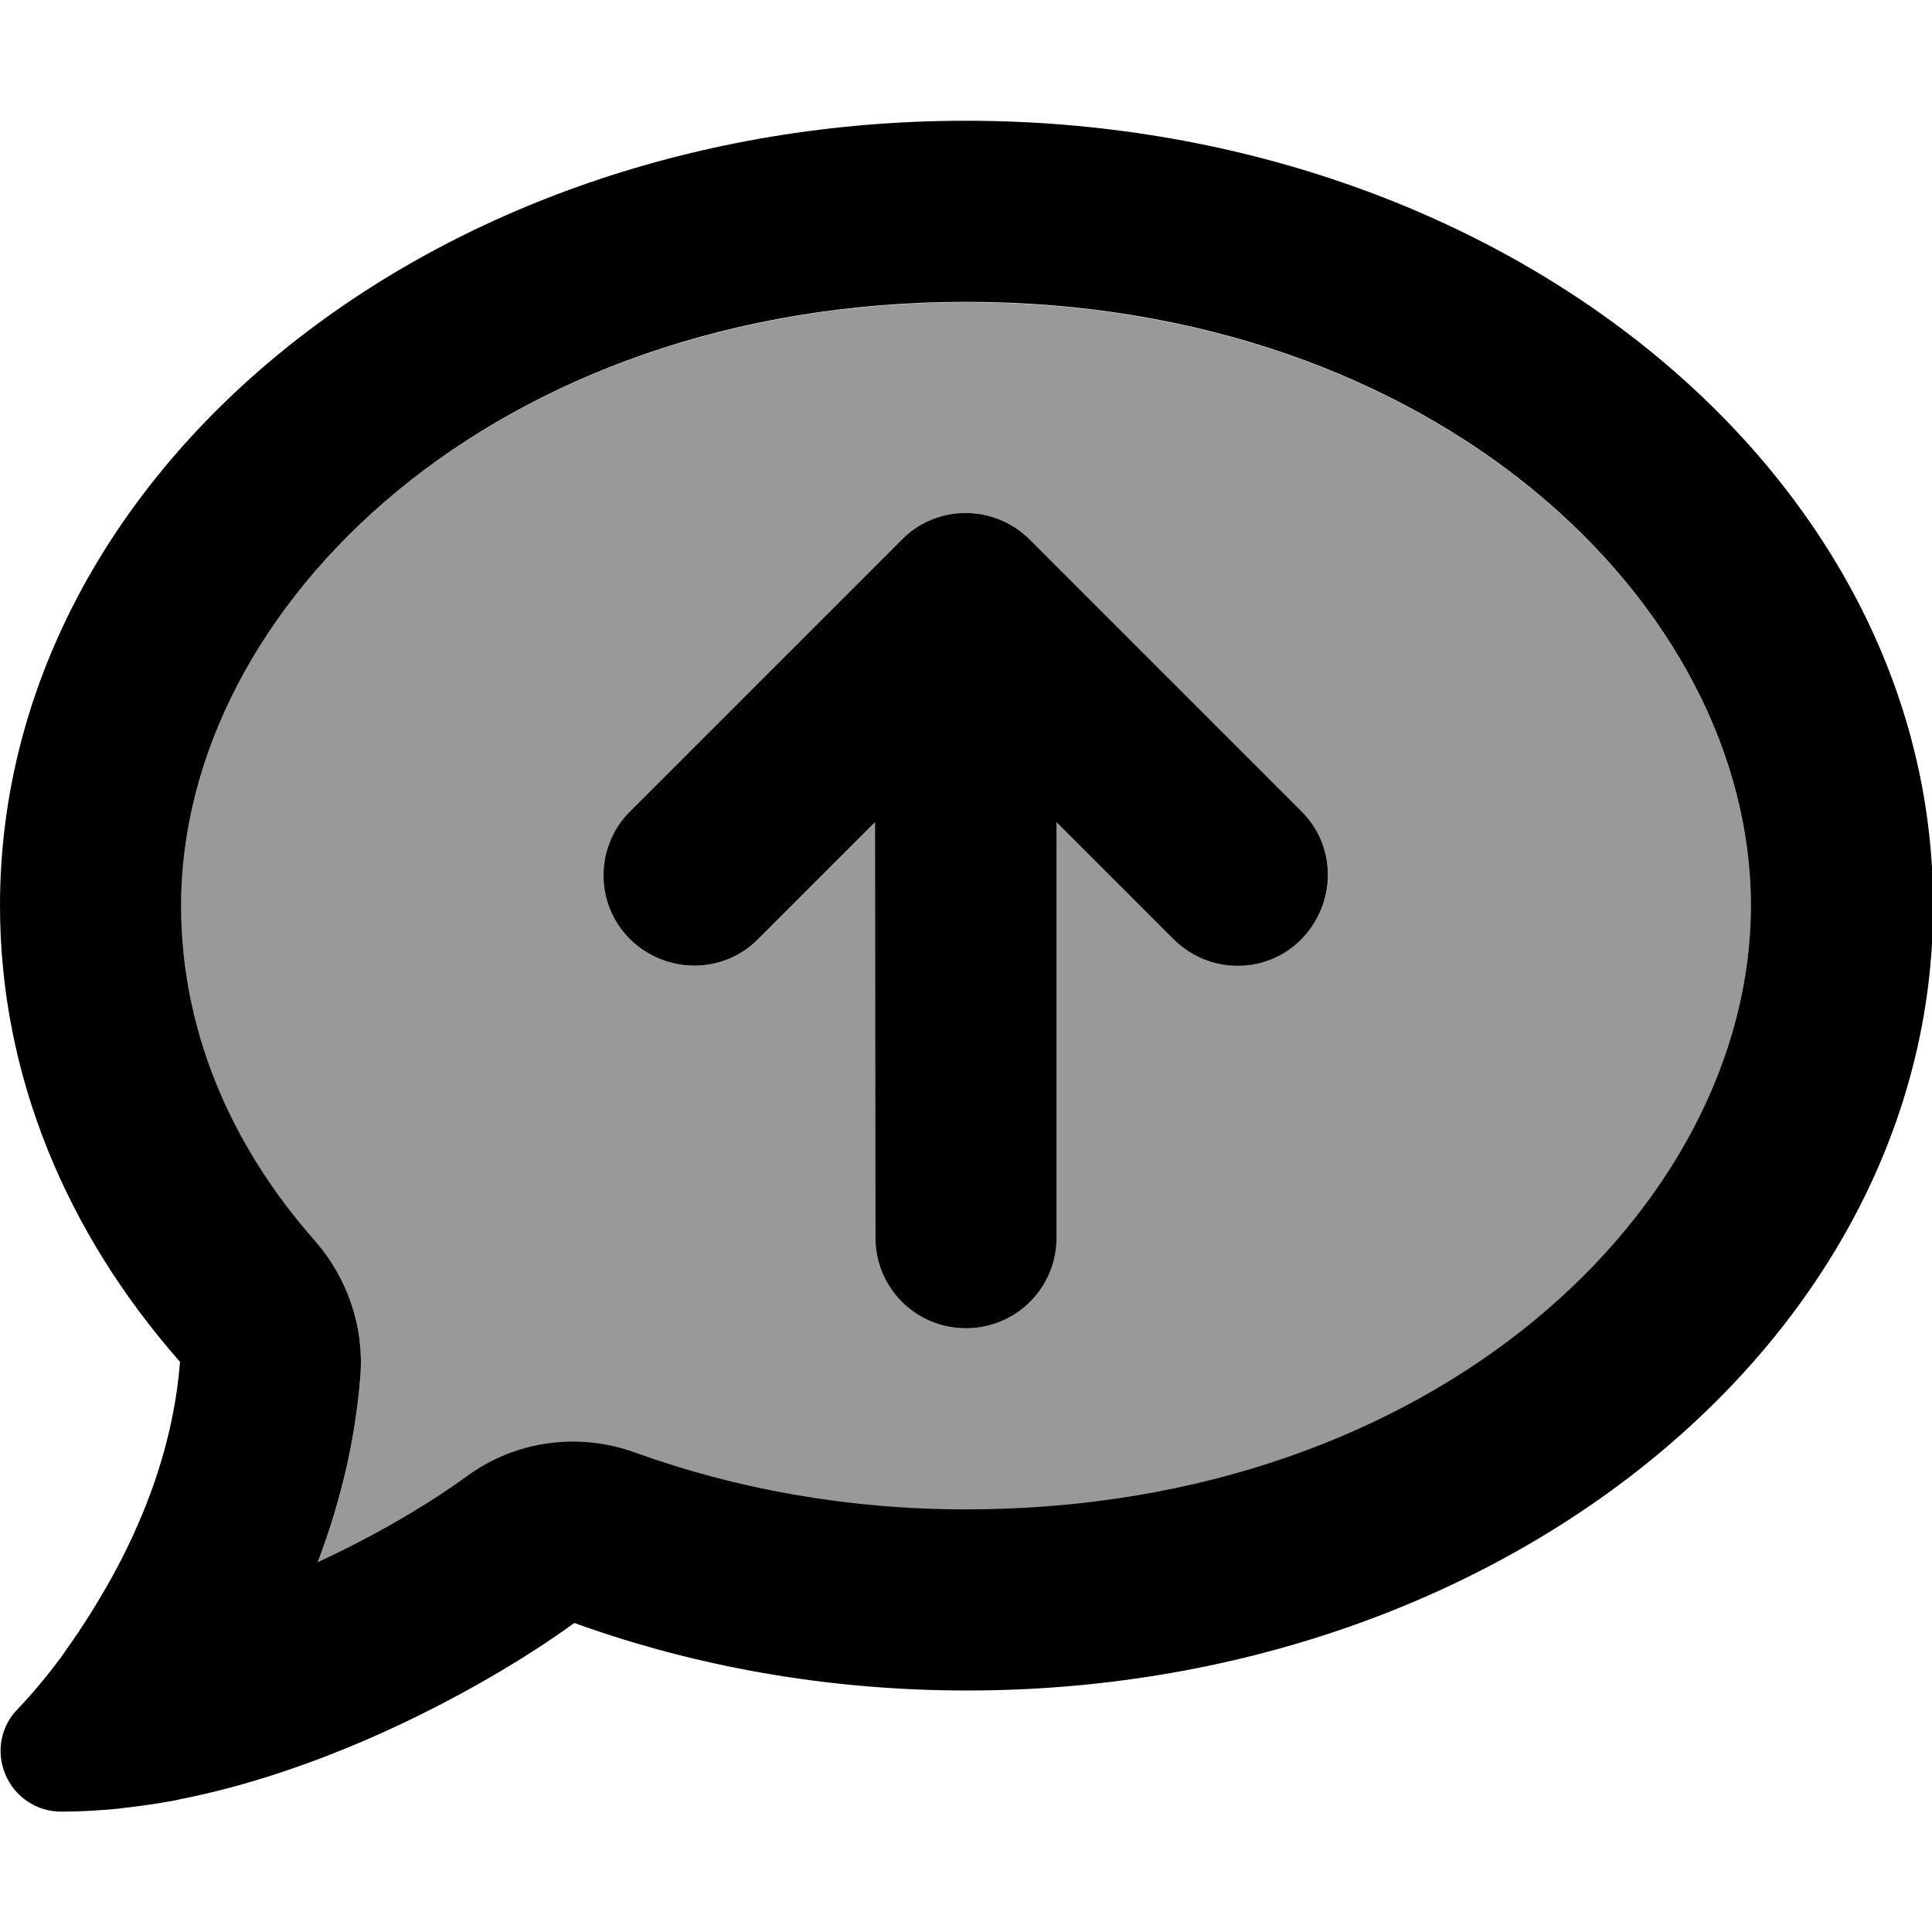 <svg xmlns="http://www.w3.org/2000/svg" viewBox="0 0 512 512"><!--! Font Awesome Pro 6.7.2 by @fontawesome - https://fontawesome.com License - https://fontawesome.com/license (Commercial License) Copyright 2024 Fonticons, Inc. --><defs><style>.fa-secondary{opacity:.4}</style></defs><path class="fa-secondary" d="M48 240c0 32 12.4 62.8 35.7 89.2c8.6 9.7 12.8 22.5 11.8 35.5c-1.4 18.1-5.7 34.7-11.3 49.4c17-7.9 31.1-16.7 39.4-22.7c12.9-9.4 29.6-11.8 44.6-6.4c26.5 9.6 56.2 15.1 87.8 15.1c124.7 0 208-80.5 208-160s-83.3-160-208-160S48 160.5 48 240zm119-25l72-72c9.4-9.4 24.6-9.4 33.9 0l72 72c9.4 9.4 9.4 24.6 0 33.9s-24.6 9.4-33.9 0l-31-31L280 328c0 13.3-10.7 24-24 24s-24-10.7-24-24l0-110.1-31 31c-9.4 9.4-24.6 9.4-33.9 0s-9.4-24.6 0-33.9z"/><path class="fa-primary" d="M168.2 384.9c-15-5.4-31.7-3.1-44.6 6.4c-8.2 6-22.3 14.8-39.4 22.7c5.6-14.7 9.9-31.3 11.3-49.4c1-12.9-3.3-25.7-11.8-35.5C60.4 302.8 48 272 48 240c0-79.5 83.3-160 208-160s208 80.5 208 160s-83.3 160-208 160c-31.6 0-61.3-5.5-87.8-15.1zM26.3 423.8c-1.6 2.7-3.3 5.4-5.1 8.1l-.3 .5c-1.6 2.3-3.2 4.6-4.8 6.9c-3.5 4.7-7.3 9.3-11.3 13.5c-4.6 4.6-5.9 11.4-3.4 17.4c2.5 6 8.3 9.9 14.8 9.9c5.1 0 10.2-.3 15.3-.8l.7-.1c4.4-.5 8.8-1.1 13.2-1.9c.8-.1 1.6-.3 2.4-.5c17.8-3.5 34.9-9.5 50.1-16.1c22.9-10 42.4-21.9 54.3-30.6c31.8 11.5 67 17.9 104.1 17.9c141.4 0 256-93.1 256-208S397.4 32 256 32S0 125.1 0 240c0 45.1 17.7 86.8 47.7 120.9c-1.9 24.5-11.4 46.3-21.4 62.9zM280 217.9l31 31c9.4 9.4 24.6 9.4 33.9 0s9.4-24.6 0-33.9l-72-72c-9.4-9.4-24.6-9.4-33.9 0l-72 72c-9.4 9.4-9.4 24.6 0 33.9s24.6 9.4 33.9 0l31-31L232 328c0 13.3 10.7 24 24 24s24-10.7 24-24l0-110.1z"/></svg>